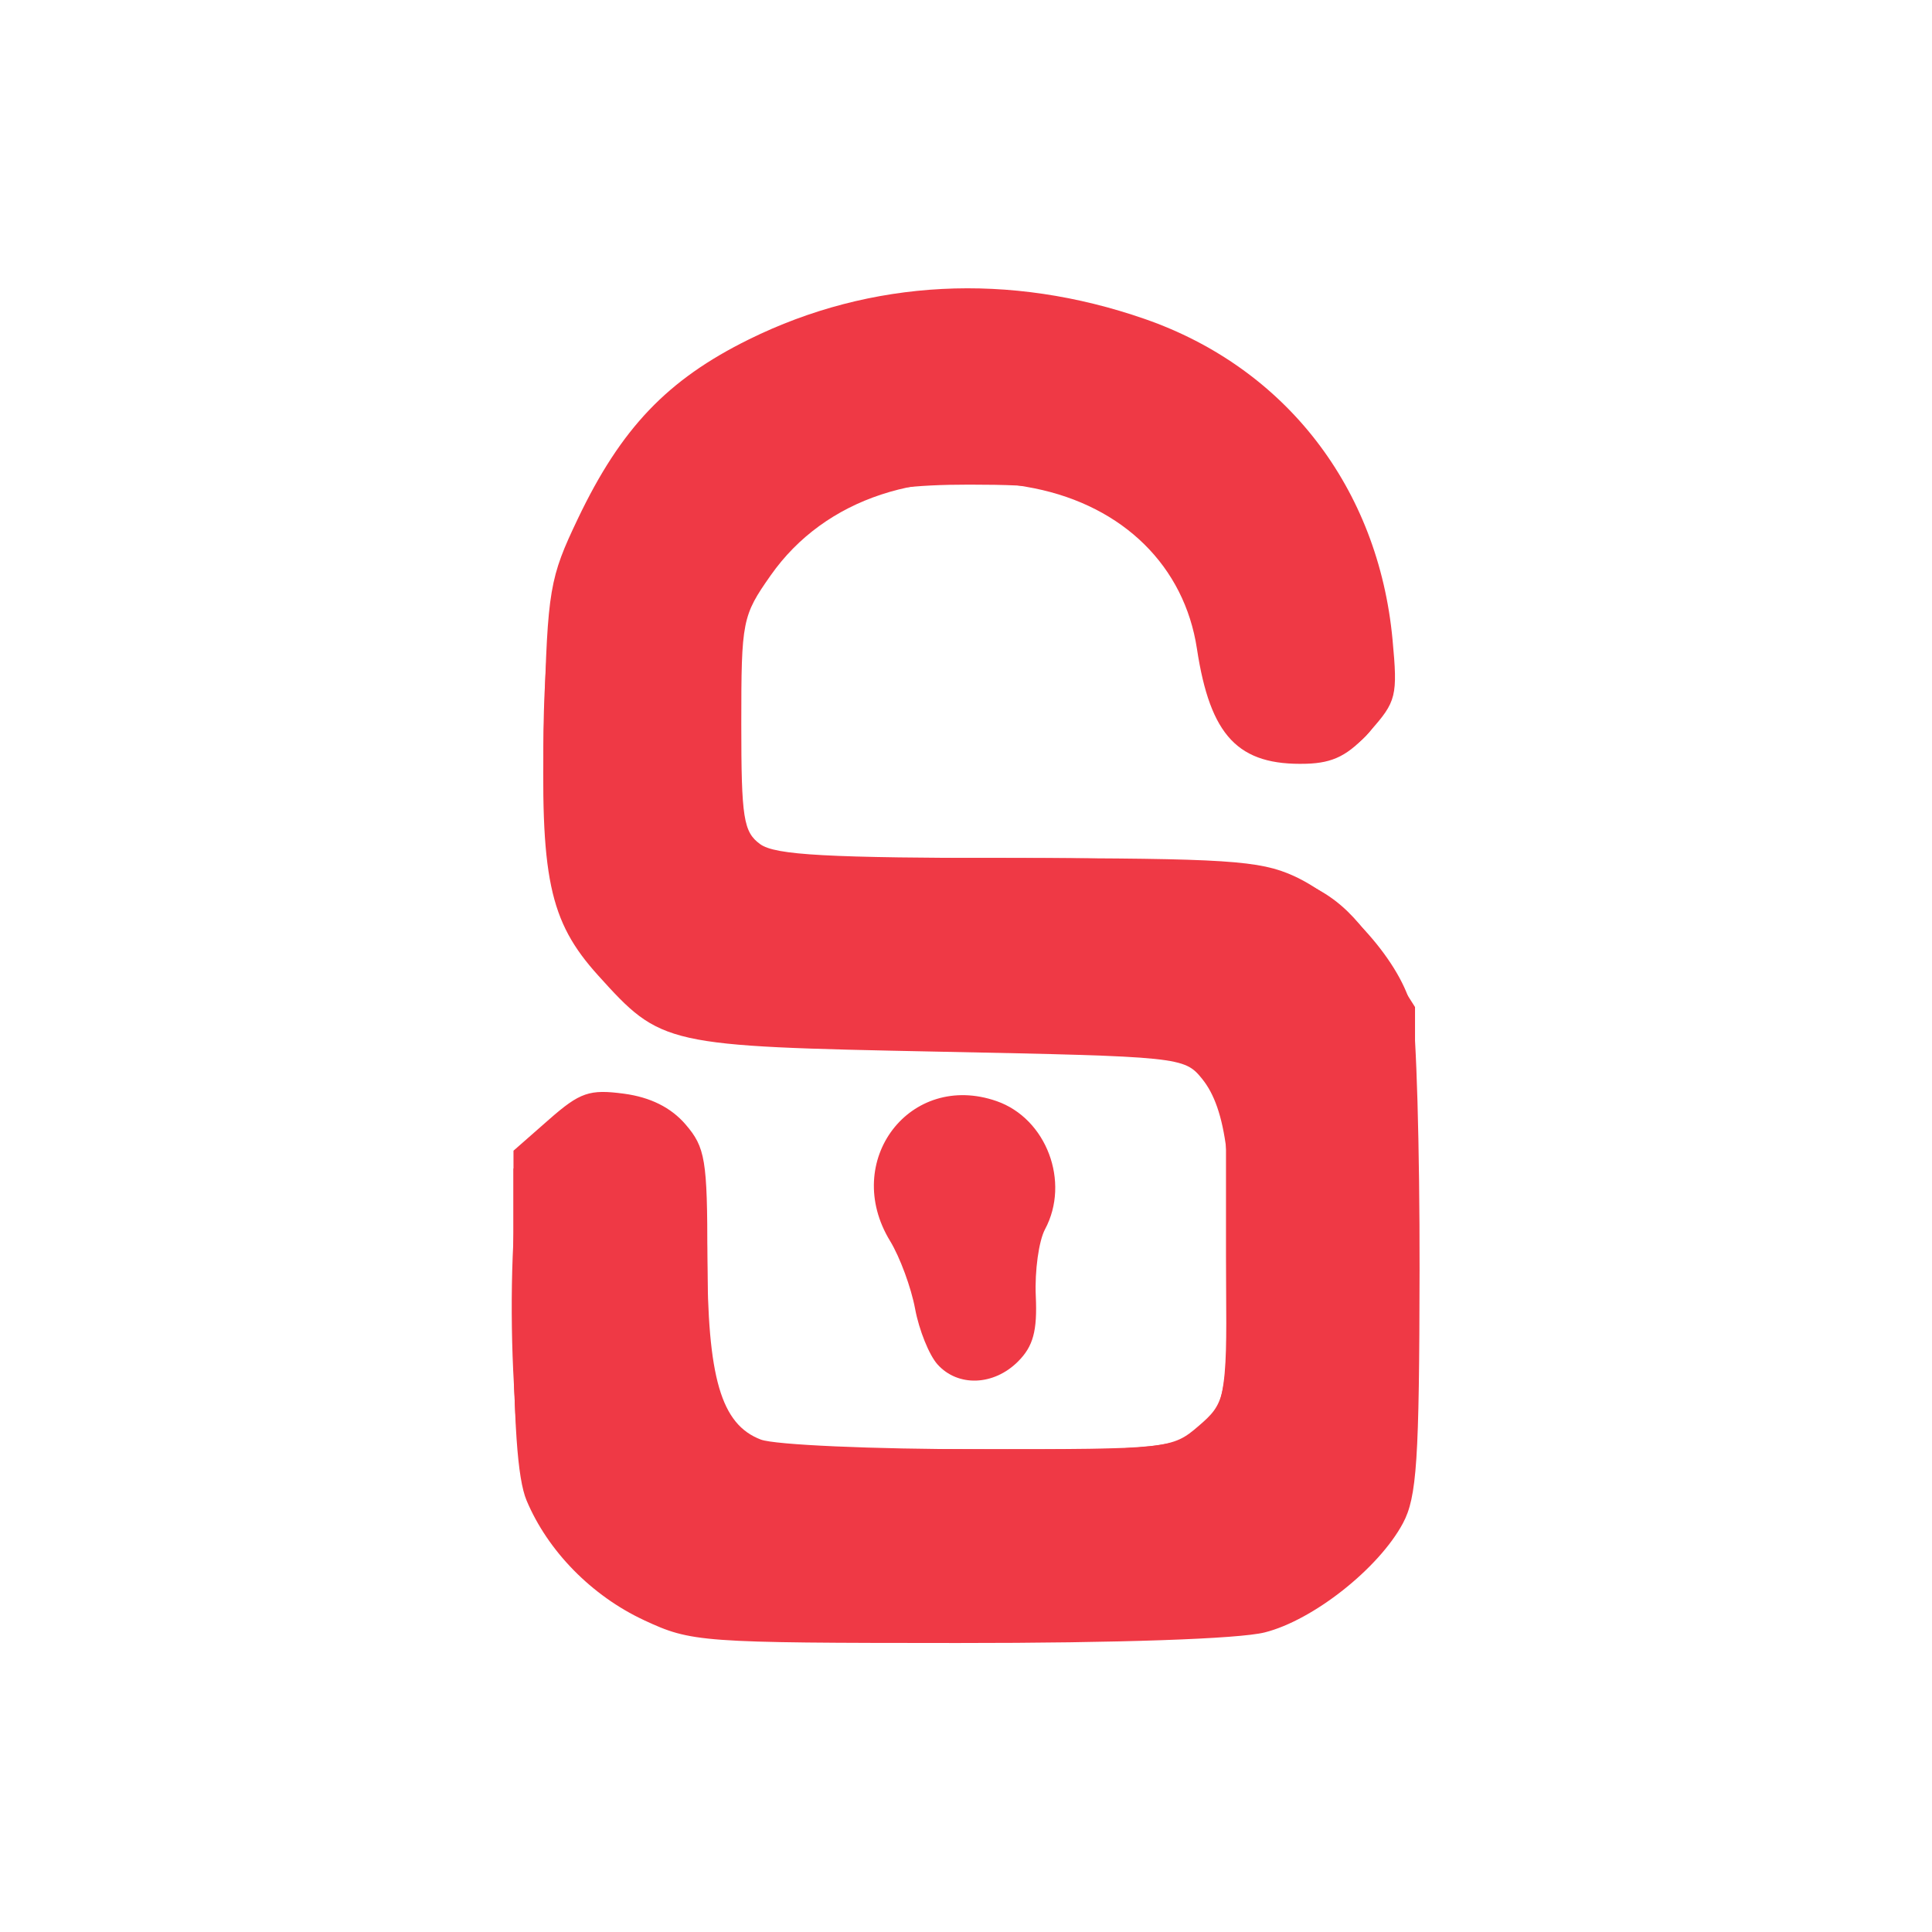 <?xml version="1.0" encoding="UTF-8" standalone="no"?>
<!-- Created with Inkscape (http://www.inkscape.org/) -->

<svg
   width="800"
   height="800"
   viewBox="0 0 800 800"
   version="1.1"
   id="svg5"
   inkscape:version="1.1.2 (0a00cf5339, 2022-02-04)"
   sodipodi:docname="logo.svg"
   xmlns:inkscape="http://www.inkscape.org/namespaces/inkscape"
   xmlns:sodipodi="http://sodipodi.sourceforge.net/DTD/sodipodi-0.dtd"
   xmlns="http://www.w3.org/2000/svg"
   xmlns:svg="http://www.w3.org/2000/svg">
  <sodipodi:namedview
     id="namedview7"
     pagecolor="#ffffff"
     bordercolor="#666666"
     borderopacity="1.0"
     inkscape:pageshadow="2"
     inkscape:pageopacity="0.0"
     inkscape:pagecheckerboard="0"
     inkscape:document-units="mm"
     showgrid="false"
     units="px"
     inkscape:zoom="0.6592312"
     inkscape:cx="210.09321"
     inkscape:cy="561.25984"
     inkscape:window-width="1920"
     inkscape:window-height="990"
     inkscape:window-x="0"
     inkscape:window-y="28"
     inkscape:window-maximized="1"
     inkscape:current-layer="layer1" />
  <defs
     id="defs2" />
  <g
     inkscape:label="Layer 1"
     inkscape:groupmode="layer"
     id="layer1">
    <g
       id="g910"
       transform="matrix(2.351,0,0,2.351,-599.608,-642.114)"
       style="fill:#ef3945;fill-opacity:1"
       inkscape:export-filename="/home/adipurnm/Documents/Work/Freelance/landing page/saaspal-free-lite/saaspal-free-lite/logo.png"
       inkscape:export-xdpi="96"
       inkscape:export-ydpi="96">
      <path
         style="fill:#ef3945;fill-opacity:1;stroke-width:1.707"
         d="m 368.463,558.477 c -9.203,-4.286 -16.945,-12.181 -20.678,-21.088 -1.615,-3.854 -2.302,-13.866 -2.302,-33.544 v -28.05 l 6.25,-5.487 c 5.468,-4.801 7.122,-5.37 13.23,-4.551 4.634,0.622 8.272,2.438 10.824,5.406 3.483,4.049 3.844,6.233 3.844,23.21 0,21.391 2.404,29.634 9.419,32.301 2.454,0.933 19.736,1.697 38.404,1.697 33.353,0 34.024,-0.071 38.699,-4.092 4.584,-3.943 4.781,-4.786 5.407,-23.077 0.773,-22.595 -0.507,-32.768 -4.791,-38.065 -3.114,-3.851 -3.881,-3.93 -46.433,-4.785 -48.294,-0.971 -48.79,-1.082 -59.95,-13.435 -8.638,-9.561 -10.253,-17.291 -9.497,-45.447 0.606,-22.561 0.942,-24.536 5.943,-35.008 7.617,-15.948 15.763,-24.481 30.147,-31.575 21.495,-10.602 45.906,-11.856 69.7,-3.581 24.813,8.629 41.137,29.759 43.632,56.479 0.926,9.918 0.681,10.911 -3.976,16.124 -3.794,4.246 -6.441,5.597 -11.231,5.733 -11.974,0.339 -16.904,-4.853 -19.248,-20.272 -2.204,-14.498 -12.951,-25.093 -28.649,-28.246 -19.577,-3.932 -36.893,1.783 -46.407,15.316 -5.023,7.145 -5.193,8.001 -5.193,26.158 0,16.61 0.382,19.051 3.314,21.198 2.648,1.938 11.747,2.434 45.246,2.464 36.875,0.033 42.755,0.413 48.761,3.148 9.085,4.138 19.102,15.495 20.819,23.604 0.757,3.578 1.353,24.176 1.323,45.775 -0.046,33.56 -0.474,40.052 -2.943,44.648 -4.272,7.952 -15.805,17.057 -24.323,19.202 -4.561,1.149 -25.7,1.878 -54.11,1.868 -45.323,-0.017 -46.864,-0.128 -55.231,-4.024 z m 51.701,-45.046 c -1.475,-1.643 -3.249,-6.046 -3.943,-9.783 -0.694,-3.737 -2.677,-9.115 -4.407,-11.952 -8.586,-14.079 3.506,-29.951 18.764,-24.632 8.776,3.059 12.993,14.222 8.525,22.57 -1.096,2.048 -1.828,7.34 -1.627,11.759 0.281,6.147 -0.454,8.855 -3.129,11.53 -4.284,4.284 -10.593,4.51 -14.184,0.508 z"
         id="path920" />
      <path
         style="fill:#ef3945;fill-opacity:1;stroke-width:1.707"
         d="m 377.924,560.886 c -14.006,-3.078 -23.826,-11.029 -29.264,-23.694 -4.503,-10.488 -4.696,-56.137 -0.266,-62.898 6.698,-10.222 22.451,-10.639 28.293,-0.75 2.329,3.942 2.944,9.097 2.944,24.652 0,18.668 0.225,19.934 4.42,24.921 l 4.42,5.253 h 37.15 c 48.732,0 45.355,2.55 45.355,-34.253 v -27.136 l -4.732,-4.734 -4.733,-4.734 -41.367,-0.443 c -39.316,-0.421 -41.747,-0.637 -49.035,-4.362 -9.173,-4.688 -16.941,-15.086 -18.919,-25.321 -1.946,-10.075 -1.924,-34.275 0.042,-46.282 4.053,-24.747 21.053,-44.033 46.321,-52.552 15.196,-5.123 45.222,-4.231 60.253,1.79 20.259,8.115 36.17,28.184 40.27,50.794 3.087,17.022 -2.421,26.006 -15.941,26.006 -9.324,0 -14.48,-5.619 -16.451,-17.928 -1.997,-12.468 -8.42,-22.213 -17.904,-27.166 -5.53,-2.888 -9.917,-3.567 -23.05,-3.567 -19.344,0 -26.57,2.968 -34.763,14.278 -5.031,6.945 -5.35,8.324 -5.946,25.756 -0.953,27.841 -4.671,25.698 44.611,25.71 52.915,0.012 59.013,1.632 69.719,18.513 l 4.919,7.757 v 41.812 c 0,38.664 -0.264,42.356 -3.501,49.043 -4.296,8.875 -13.434,16.092 -23.739,18.748 -8.818,2.273 -89.431,2.912 -99.108,0.785 z m 46.1,-45.653 c -4.228,-1.511 -6.83,-5.974 -6.83,-11.717 0,-3.018 -1.685,-7.561 -3.803,-10.254 -5.606,-7.127 -5.185,-16.995 0.949,-22.272 13.287,-11.429 32.044,2.892 24.25,18.515 -1.874,3.757 -2.425,7.614 -1.7,11.905 0.9,5.329 0.378,7.041 -3.258,10.677 -4.455,4.455 -5.232,4.709 -9.608,3.146 z"
         id="path918" />
      <path
         style="fill:#ef3945;fill-opacity:1;stroke-width:1.707"
         d="m 370.24,558.439 c -8.898,-3.887 -16.598,-11.717 -20.745,-21.095 -3.607,-8.156 -4.012,-11.561 -4.012,-33.721 v -24.649 l 5.299,-6.035 c 4.15,-4.726 6.581,-6.035 11.21,-6.035 14.156,0 17.639,6.573 17.639,33.287 0,30.091 0.853,30.577 52.092,29.625 l 31.869,-0.592 4.233,-4.923 c 4.18,-4.862 4.227,-5.266 3.692,-32.165 l -0.541,-27.242 -4.791,-4.117 c -4.768,-4.097 -4.979,-4.117 -45.246,-4.154 -43.535,-0.04 -48.385,-0.883 -57.955,-10.067 -8.997,-8.634 -10.673,-15.221 -10.673,-41.946 0,-20.518 0.6,-26.578 3.428,-34.643 6.455,-18.405 20.501,-32.669 39.256,-39.868 11.563,-4.438 36.292,-6.125 49.514,-3.376 30.532,6.346 52.061,29.482 54.182,58.227 0.703,9.526 0.299,11.754 -2.852,15.73 -4.882,6.16 -13.577,7.78 -20.334,3.789 -5.016,-2.963 -6.778,-7.052 -9.751,-22.633 -1.409,-7.384 -10.037,-17.098 -18.669,-21.019 -9.566,-4.346 -33.263,-4.316 -42.7,0.053 -7.949,3.68 -15.237,10.956 -17.819,17.79 -0.999,2.644 -1.816,13.114 -1.816,23.268 0,15.088 0.516,18.889 2.823,20.804 2.183,1.812 12.145,2.449 43.965,2.81 22.628,0.257 43.685,0.877 46.793,1.377 7.187,1.157 18.698,11.455 22.75,20.352 2.721,5.974 3.11,11.748 3.11,46.1 0,34.34 -0.39,40.129 -3.109,46.114 -3.91,8.608 -13.56,17.187 -21.953,19.518 -9.892,2.747 -102.412,2.27 -108.893,-0.561 z m 49.779,-46.851 c -1.554,-1.717 -2.826,-5.826 -2.826,-9.129 0,-3.556 -1.393,-7.613 -3.415,-9.944 -5.047,-5.82 -4.581,-16.062 0.983,-21.627 3.668,-3.668 5.502,-4.25 11.051,-3.506 11.394,1.528 16.941,11.109 12.52,21.624 -1.297,3.085 -2.358,9.336 -2.358,13.89 0,6.44 -0.734,8.674 -3.303,10.048 -4.924,2.635 -9.484,2.147 -12.653,-1.355 z"
         id="path916" />
      <path
         style="fill:#ef3945;fill-opacity:1;stroke-width:1.707"
         d="m 375.363,559.293 c -5.92,-1.507 -12.817,-5.002 -15.331,-7.769 -11.769,-12.952 -14.548,-22.131 -14.548,-48.052 0,-23.316 1.974,-29.731 10.508,-34.144 6.558,-3.391 13.988,-1.82 18.497,3.912 2.965,3.77 3.436,6.915 3.436,22.974 0,20.035 2.266,28.8 8.28,32.018 2.163,1.157 17.13,1.845 40.173,1.845 36.356,0 36.774,-0.042 41.517,-4.119 4.762,-4.094 4.794,-4.261 5.377,-27.992 0.517,-21.036 0.177,-24.8 -2.864,-31.673 -2.328,-5.263 -4.74,-8.091 -7.416,-8.695 -2.181,-0.492 -22.022,-1.097 -44.09,-1.344 -43.049,-0.482 -46.225,-1.081 -55.7,-10.504 -9.12,-9.069 -10.891,-15.65 -10.846,-40.288 0.059,-32.168 4.903,-46.195 21.116,-61.14 11.851,-10.924 20.146,-14.48 40.695,-17.45 15.887,-2.296 35.111,0.465 48.589,6.978 19.517,9.431 34.178,30.724 35.964,52.234 0.8,9.635 0.5,10.901 -3.539,14.94 -3.307,3.307 -6.163,4.413 -11.398,4.413 -9.438,0 -14.466,-5.128 -15.984,-16.304 -2.371,-17.444 -12.277,-27.977 -29.718,-31.598 -19.986,-4.149 -39.145,1.817 -48.817,15.201 -5.302,7.337 -5.364,7.658 -5.364,27.877 0,18.275 0.353,20.713 3.314,22.884 2.651,1.943 11.616,2.429 44.785,2.429 45.604,0 51.036,0.932 61.268,10.509 9.931,9.295 11.308,16.991 10.696,59.774 -0.594,41.512 -1.344,45.045 -11.47,54.029 -10.925,9.693 -10.923,9.693 -63.348,10.038 -26.763,0.176 -50.966,-0.267 -53.783,-0.984 z m 46.458,-47.028 c -1.346,-1.346 -2.963,-5.675 -3.594,-9.621 -0.631,-3.946 -2.658,-9.095 -4.505,-11.443 -7.72,-9.814 -1.042,-22.59 11.807,-22.59 5.294,0 7.56,0.987 10.322,4.499 4.113,5.228 4.571,12.22 1.111,16.944 -1.657,2.262 -2.132,5.812 -1.498,11.181 0.813,6.88 0.427,8.219 -3.075,10.671 -4.919,3.445 -7.397,3.529 -10.569,0.358 z"
         id="path914" />
      <path
         style="fill:#ef3945;fill-opacity:1;stroke-width:1.707"
         d="m 379.311,557.937 c 1.233,-0.493 2.705,-0.433 3.272,0.135 0.567,0.567 -0.441,0.971 -2.241,0.897 -1.989,-0.082 -2.394,-0.486 -1.032,-1.032 z m -9.924,-1.759 c -4.565,-1.69 -6.647,-4.101 -5.692,-6.59 1.353,-3.525 3.812,-3 2.867,0.613 -0.56,2.142 0.63,3.611 4.001,4.941 4.781,1.885 3.695,2.841 -1.177,1.037 z m 109.273,-0.389 c 0,-0.994 -1.107,-1.808 -2.46,-1.808 -5.614,0 -3.519,-2.573 2.203,-2.705 3.428,-0.079 5.268,0.178 4.088,0.573 -1.18,0.394 -1.743,1.366 -1.253,2.16 0.491,0.794 0.111,1.926 -0.843,2.516 -0.954,0.59 -1.735,0.259 -1.735,-0.736 z m -21.342,-3.516 c -0.609,-0.985 0.973,-1.696 3.741,-1.681 3.724,0.02 4.224,0.396 2.235,1.681 -3.28,2.12 -4.666,2.12 -5.976,0 z m -75.125,-1.707 c 0.58,-0.939 1.394,-1.707 1.808,-1.707 0.414,0 0.753,0.768 0.753,1.707 0,0.939 -0.814,1.707 -1.808,1.707 -0.994,0 -1.333,-0.768 -0.753,-1.707 z m 108.42,-3.105 c 0,-2.063 3.239,-4.469 4.423,-3.285 0.43,0.43 -0.39,1.753 -1.821,2.941 -1.623,1.347 -2.602,1.476 -2.602,0.344 z M 354.144,542.653 c -1.946,-2.474 -3.462,-6.508 -3.369,-8.964 l 0.17,-4.465 1.367,4.268 c 1.273,3.974 1.379,4.01 1.537,0.528 0.216,-4.742 3.585,-7.032 3.585,-2.437 0,1.878 -0.768,3.89 -1.707,4.47 -2.583,1.596 -2.069,3.907 1.707,7.683 1.878,1.878 2.702,3.415 1.831,3.415 -0.871,0 -3.176,-2.024 -5.122,-4.499 z m 130.492,-0.623 c 0.58,-0.939 1.394,-1.707 1.808,-1.707 0.414,0 0.753,0.768 0.753,1.707 0,0.939 -0.814,1.707 -1.808,1.707 -0.994,0 -1.333,-0.768 -0.753,-1.707 z M 358.297,540.335 c -0.576,-0.932 -0.333,-2.969 0.54,-4.529 1.291,-2.306 1.586,-1.991 1.586,1.694 0,4.867 -0.477,5.503 -2.126,2.835 z m 139.144,1.15 c 0,-2.084 5.488,-18.44 6.012,-17.917 0.798,0.798 -4.261,18.461 -5.287,18.461 -0.399,0 -0.725,-0.245 -0.725,-0.544 z m -118.734,-6.399 c -1.752,-2.835 -0.179,-3.228 2.272,-0.568 1.211,1.314 1.448,2.389 0.528,2.389 -0.921,0 -2.18,-0.819 -2.799,-1.821 z m 7.768,0.159 c -2.028,-1.282 -2.115,-2.042 -0.427,-3.73 1.688,-1.688 2.12,-1.558 2.12,0.64 0,1.518 0.96,3.148 2.134,3.621 1.174,0.474 1.366,0.91 0.427,0.97 -0.939,0.06 -2.853,-0.616 -4.254,-1.502 z m 10.657,0.416 c 1.643,-0.391 3,-1.615 3.014,-2.72 0.019,-1.475 0.379,-1.454 1.353,0.079 0.922,1.451 9.115,2.254 26.865,2.631 l 25.539,0.544 -29.879,0.089 c -16.434,0.049 -28.535,-0.231 -26.891,-0.622 z m -15.793,-7.391 c 0,-0.994 0.768,-1.333 1.707,-0.753 0.939,0.58 1.707,1.394 1.707,1.808 0,0.414 -0.768,0.753 -1.707,0.753 -0.939,0 -1.707,-0.814 -1.707,-1.808 z m 98.459,-15.128 c -0.629,-6.02 -0.822,-11.267 -0.428,-11.661 1.056,-1.056 3.197,17.731 2.32,20.361 -0.412,1.235 -1.263,-2.68 -1.893,-8.7 z m -103.446,3.988 c 0.082,-1.989 0.486,-2.394 1.032,-1.032 0.493,1.233 0.433,2.705 -0.135,3.273 -0.567,0.567 -0.971,-0.441 -0.897,-2.241 z m 46.209,-5.646 c -1.615,-1.023 -1.744,-1.822 -0.427,-2.636 1.039,-0.642 1.89,-0.265 1.89,0.839 0,1.214 1.667,1.689 4.217,1.201 2.319,-0.443 3.811,-0.149 3.314,0.655 -1.155,1.869 -6.001,1.837 -8.994,-0.059 z m 10.854,-7.017 c 0.58,-0.939 1.394,-1.707 1.808,-1.707 0.414,0 0.753,0.768 0.753,1.707 0,0.939 -0.814,1.707 -1.808,1.707 -0.994,0 -1.333,-0.768 -0.753,-1.707 z m -14.28,-7.117 c -0.128,-1.567 -0.73,-4.256 -1.337,-5.976 -0.853,-2.414 -0.625,-2.686 0.998,-1.19 1.157,1.066 1.759,3.755 1.338,5.976 -0.421,2.221 -0.87,2.757 -0.998,1.19 z m -6.279,-8.363 c -0.619,-1.002 -0.759,-2.187 -0.312,-2.635 0.448,-0.448 1.269,0.372 1.825,1.821 1.155,3.009 0.17,3.538 -1.513,0.814 z m 17.644,0.886 c -0.62,-0.984 -0.422,-2.905 0.441,-4.268 1.905,-3.011 2.097,-5.534 0.34,-4.457 -0.704,0.432 -1.337,-1.789 -1.405,-4.935 -0.069,-3.146 0.508,-5.329 1.281,-4.852 0.773,0.478 1.405,2.744 1.405,5.036 0,2.292 0.862,4.168 1.916,4.168 1.319,0 1.376,0.665 0.184,2.134 -0.953,1.174 -2.026,3.671 -2.383,5.549 -0.365,1.915 -1.146,2.629 -1.778,1.626 z m -70.503,-4.187 c -0.58,-0.939 -0.541,-1.707 0.088,-1.707 0.629,0 -0.67,-1.511 -2.887,-3.358 -2.217,-1.847 -3.07,-3.384 -1.897,-3.415 1.174,-0.031 2.134,0.628 2.134,1.465 0,0.837 1.921,2.004 4.268,2.594 2.348,0.589 4.268,2.209 4.268,3.6 0,2.846 -4.355,3.444 -5.976,0.821 z m -9.391,-10.059 c 0,-0.825 1.921,-2.758 4.268,-4.297 2.348,-1.538 4.268,-2.534 4.268,-2.212 0,0.322 -1.921,2.255 -4.268,4.297 -2.348,2.041 -4.268,3.037 -4.268,2.212 z m 8.672,-1.181 c 0.082,-1.989 0.487,-2.394 1.032,-1.032 0.493,1.233 0.433,2.705 -0.135,3.273 -0.567,0.567 -0.971,-0.441 -0.897,-2.241 z m 119.518,0 c 0.082,-1.989 0.486,-2.394 1.032,-1.032 0.493,1.233 0.433,2.705 -0.135,3.273 -0.567,0.567 -0.971,-0.441 -0.897,-2.241 z m -109.408,-2.52 c 0,-0.994 0.768,-1.333 1.707,-0.753 0.939,0.58 1.707,1.394 1.707,1.808 0,0.414 -0.768,0.753 -1.707,0.753 -0.939,0 -1.707,-0.814 -1.707,-1.808 z m 48.661,0.101 c 0.58,-0.939 2.354,-1.696 3.942,-1.681 2.488,0.022 2.533,0.255 0.326,1.681 -3.344,2.161 -5.604,2.161 -4.268,0 z m 55.49,-3.516 c 0,-1.934 0.735,-3.061 1.633,-2.506 0.898,0.555 1.2,2.137 0.671,3.516 -1.354,3.529 -2.304,3.113 -2.304,-1.009 z m 5.935,-4.595 c -0.022,-2.582 1.087,-5.848 2.466,-7.256 2.221,-2.269 2.371,-2.205 1.321,0.566 -0.652,1.72 -1.185,4.986 -1.185,7.256 0,2.271 -0.576,4.129 -1.281,4.129 -0.704,0 -1.299,-2.113 -1.321,-4.695 z m 12.846,1.281 c 0,-0.939 0.768,-1.707 1.707,-1.707 0.939,0 1.707,0.768 1.707,1.707 0,0.939 -0.768,1.707 -1.707,1.707 -0.939,0 -1.707,-0.768 -1.707,-1.707 z m -23.12,-3.528 c -1.752,-2.835 -0.179,-3.228 2.272,-0.568 1.211,1.314 1.448,2.389 0.528,2.389 -0.921,0 -2.18,-0.819 -2.799,-1.821 z m -6.226,-6.175 c 1.233,-0.493 2.705,-0.433 3.273,0.135 0.567,0.567 -0.441,0.971 -2.241,0.897 -1.989,-0.082 -2.394,-0.487 -1.032,-1.032 z m -85.903,-2.843 c -3.993,-2.3 -5.246,-7.137 -2.316,-8.948 1.381,-0.854 1.701,-0.371 0.986,1.491 -0.697,1.817 0.075,3.113 2.271,3.81 1.83,0.581 3.328,2.157 3.328,3.502 0,1.345 -0.192,2.371 -0.427,2.279 -0.235,-0.092 -1.964,-1.052 -3.842,-2.134 z m 90.446,-1.188 c -0.555,-0.898 -0.534,-2.401 0.046,-3.34 1.578,-2.553 5.976,-2.059 5.976,0.671 0,2.895 -4.618,4.942 -6.022,2.669 z m 31.768,-0.921 c 0.082,-1.989 0.487,-2.394 1.032,-1.032 0.493,1.233 0.433,2.705 -0.135,3.273 -0.567,0.567 -0.971,-0.441 -0.897,-2.241 z m -13.651,0.142 c -0.222,-0.939 -0.672,-3.122 -0.999,-4.852 -0.327,-1.729 -1.023,-3.572 -1.546,-4.095 -0.759,-0.759 5.261,-7.273 6.723,-7.273 0.211,0 1.438,1.345 2.727,2.988 2.12,2.704 2.061,2.767 -0.624,0.661 -3.45,-2.705 -4.162,-1.576 -5.23,8.302 -0.355,3.287 -0.828,5.208 -1.05,4.268 z M 365.972,446.314 c 0,-0.994 0.768,-1.333 1.707,-0.753 0.939,0.58 1.707,1.394 1.707,1.808 0,0.414 -0.768,0.753 -1.707,0.753 -0.939,0 -1.707,-0.814 -1.707,-1.808 z m 12.818,-1.587 c -0.598,-0.968 0.087,-1.254 1.607,-0.671 2.958,1.135 3.499,2.359 1.043,2.359 -0.884,0 -2.076,-0.76 -2.65,-1.688 z m 4.256,-6.849 c 0,-0.939 1.729,-1.696 3.842,-1.681 3.107,0.021 3.352,0.343 1.281,1.681 -3.31,2.139 -5.122,2.139 -5.122,0 z m 88.785,-1.707 c -2.071,-1.338 -1.826,-1.66 1.281,-1.681 2.113,-0.014 3.842,0.742 3.842,1.681 0,2.139 -1.812,2.139 -5.122,0 z m -74.272,-1.707 c 0.58,-0.939 1.394,-1.707 1.808,-1.707 0.414,0 0.753,0.768 0.753,1.707 0,0.939 -0.814,1.707 -1.808,1.707 -0.994,0 -1.333,-0.768 -0.753,-1.707 z m 82.382,-1.177 c -1.643,-0.429 -2.988,-1.421 -2.988,-2.203 0,-0.782 1.537,-1.021 3.415,-0.529 1.878,0.491 3.415,1.572 3.415,2.401 0,0.83 -0.192,1.419 -0.427,1.31 -0.235,-0.109 -1.771,-0.549 -3.415,-0.979 z m -105.641,-2.665 c -0.115,-0.235 -0.402,-4.076 -0.637,-8.537 -0.314,-5.945 0.198,-8.11 1.916,-8.11 1.289,0 2.344,0.814 2.344,1.808 0,0.994 -0.851,1.282 -1.89,0.64 -2.32,-1.434 -0.162,6.423 2.178,7.933 1.819,1.173 0.023,6.693 -2.178,6.693 -0.839,0 -1.619,-0.192 -1.734,-0.427 z m -19.316,-3.488 c 0.641,-1.684 1.596,-2.631 2.122,-2.106 0.526,0.526 10e-4,1.903 -1.166,3.062 -1.686,1.674 -1.882,1.478 -0.956,-0.956 z m 27.209,-2.914 c 0.58,-0.939 1.394,-1.707 1.808,-1.707 0.414,0 0.753,0.768 0.753,1.707 0,0.939 -0.814,1.707 -1.808,1.707 -0.994,0 -1.333,-0.768 -0.753,-1.707 z m -22.735,-4.574 c 0.297,-2.504 1.5,-4.869 2.673,-5.254 3.188,-1.047 2.66,7.554 -0.539,8.781 -2.082,0.799 -2.554,0.018 -2.134,-3.527 z m 20.174,-0.447 c 0,-0.884 0.76,-2.076 1.688,-2.65 0.968,-0.598 1.254,0.087 0.671,1.607 -1.135,2.958 -2.359,3.499 -2.359,1.043 z M 354.451,406.291 c 0.019,-3.756 0.369,-5.092 0.777,-2.968 0.408,2.124 0.393,5.197 -0.035,6.83 -0.427,1.632 -0.761,-0.105 -0.743,-3.862 z m 3.853,-9.391 c -1.296,-4.025 -1.45,-4.074 -2.709,-0.854 -1.082,2.768 -1.357,2.364 -1.455,-2.134 -0.145,-6.723 4.385,-7.747 5.99,-1.354 1.466,5.841 -0.126,9.625 -1.827,4.342 z m 120.436,0.049 c -3.206,-1.981 -1.436,-9.309 2.427,-10.046 2.794,-0.533 3.007,-0.215 1.266,1.883 -1.766,2.128 -1.46,2.403 1.947,1.751 4.89,-0.935 7.491,3.731 3.136,5.626 -4.574,1.99 -6.544,2.166 -8.777,0.786 z m 18.133,-2.895 c -1.542,-1.542 -1.445,-7.009 0.142,-7.984 0.704,-0.433 1.362,1.443 1.462,4.168 0.196,5.343 0.115,5.536 -1.605,3.816 z m -135.727,-10.232 c 0.72,-3.736 5.681,-4.265 5.681,-0.605 0,1.396 -1.414,2.81 -3.143,3.143 -2.282,0.439 -2.977,-0.256 -2.538,-2.538 z m 105.473,-5.087 c -0.942,-2.478 -1.396,-4.822 -1.009,-5.209 0.387,-0.387 1.521,1.64 2.52,4.505 2.22,6.369 0.88,6.994 -1.511,0.704 z m 23.62,0.003 c 0.932,-4.877 1.449,-4.991 3.687,-0.809 1.369,2.558 1.086,3.394 -1.366,4.035 -2.476,0.648 -2.939,0.004 -2.321,-3.226 z m -106.923,-0.62 c 0,-2.348 0.388,-3.308 0.861,-2.134 0.474,1.174 0.474,3.095 0,4.268 -0.474,1.174 -0.861,0.213 -0.861,-2.134 z m -27.318,-1.707 c 0,-2.348 0.388,-3.308 0.861,-2.134 0.474,1.174 0.474,3.095 0,4.268 -0.474,1.174 -0.861,0.213 -0.861,-2.134 z m 21.979,2.561 c 0,-0.939 0.745,-2.86 1.655,-4.268 0.91,-1.409 1.655,-1.793 1.655,-0.854 0,0.939 -0.745,2.86 -1.655,4.268 -0.91,1.409 -1.655,1.793 -1.655,0.854 z m 96.488,-4.151 c -0.54,-0.874 -0.201,-2.072 0.753,-2.662 0.954,-0.59 1.735,0.125 1.735,1.589 0,2.999 -1.025,3.441 -2.488,1.072 z m 18.053,-2.966 c -0.109,-1.097 -0.695,-3.402 -1.303,-5.122 -0.857,-2.427 -0.63,-2.69 1.014,-1.175 1.165,1.074 1.752,3.379 1.303,5.122 -0.449,1.743 -0.905,2.272 -1.014,1.175 z m -30.504,-1.814 c -1.174,-0.409 -2.134,-1.543 -2.134,-2.519 0,-1.176 0.762,-1.142 2.26,0.102 1.651,1.37 2.802,1.334 4.268,-0.132 1.366,-1.366 2.008,-1.412 2.008,-0.142 0,2.257 -3.468,3.715 -6.403,2.691 z m -72.725,-6.513 c 0.52,-1.355 1.633,-2.039 2.474,-1.52 2.117,1.309 1.922,1.934 -0.946,3.035 -1.65,0.633 -2.159,0.129 -1.528,-1.515 z m 96.322,-0.249 c -0.066,-2.057 0.648,-4.216 1.587,-4.796 2.019,-1.248 2.019,0.423 0,5.122 -1.415,3.292 -1.472,3.281 -1.587,-0.326 z m -21.563,-1.436 c 4.332,-3.277 7.051,-3.237 3.759,0.054 -1.409,1.409 -3.576,2.537 -4.817,2.507 -1.416,-0.034 -1.021,-0.988 1.058,-2.561 z m -11.567,-0.23 c -0.626,-0.626 -1.138,-1.932 -1.138,-2.903 0,-1.07 0.795,-0.969 2.02,0.256 1.111,1.111 1.623,2.417 1.138,2.903 -0.485,0.485 -1.394,0.37 -2.02,-0.256 z m -51.108,-2.488 c 1.158,-1.167 2.536,-1.691 3.062,-1.166 0.526,0.526 -0.422,1.48 -2.106,2.122 -2.433,0.927 -2.63,0.73 -0.956,-0.956 z m -31.381,-4.035 c -1.793,-3.865 -1.685,-4.075 1.281,-2.488 1.781,0.953 3.238,2.858 3.238,4.234 0,3.85 -2.343,2.944 -4.518,-1.746 z m 104.934,3.081 c 1.233,-0.493 2.705,-0.433 3.273,0.135 0.567,0.567 -0.441,0.971 -2.241,0.897 -1.989,-0.082 -2.394,-0.487 -1.032,-1.032 z m -4.802,-1.703 c 0,-0.952 -1.729,-2.565 -3.842,-3.584 -3.82,-1.842 -3.821,-1.853 -0.183,-1.968 3.424,-0.108 6.9,4.408 4.918,6.389 -0.492,0.492 -0.894,0.115 -0.894,-0.837 z m -61.039,-1.722 c 1.643,-0.429 4.333,-0.429 5.976,0 1.643,0.429 0.299,0.781 -2.988,0.781 -3.287,0 -4.631,-0.351 -2.988,-0.781 z m 23.477,-0.631 c 0,-0.994 0.768,-1.333 1.707,-0.753 0.939,0.58 1.707,1.394 1.707,1.808 0,0.414 -0.768,0.753 -1.707,0.753 -0.939,0 -1.707,-0.814 -1.707,-1.808 z m 13.92,0.262 c -1.244,-0.769 0.249,-2.293 3.999,-4.081 4.665,-2.225 5.985,-2.356 5.985,-0.595 0,2.864 -7.348,6.305 -9.984,4.676 z m 25.35,-4.53 c 0,-1.464 0.768,-2.187 1.707,-1.607 0.939,0.58 1.707,1.778 1.707,2.662 0,0.884 -0.768,1.607 -1.707,1.607 -0.939,0 -1.707,-1.198 -1.707,-2.662 z m -66.87,-0.194 c -3.46,-0.916 -5.553,-5.587 -2.653,-5.918 7.041,-0.804 16.587,-0.422 16.59,0.664 0.002,0.704 -0.81,1.281 -1.805,1.281 -0.994,0 -1.335,0.766 -0.756,1.702 0.699,1.131 -0.449,1.131 -3.425,0 -5.805,-2.207 -11.887,-2.151 -6.389,0.058 6.177,2.483 5.119,3.982 -1.562,2.213 z m 52.698,-2.846 c -0.604,-1.574 -0.259,-2.835 0.775,-2.835 1.229,0 1.139,-0.872 -0.263,-2.561 -1.34,-1.615 -1.455,-2.561 -0.31,-2.561 2.911,0 3.842,2.801 2.308,6.946 -1.203,3.252 -1.591,3.408 -2.511,1.011 z m 17.554,-2.02 c -1.804,-2.174 -1.699,-2.424 0.645,-1.525 1.541,0.592 2.803,1.762 2.803,2.6 0,2.196 -0.988,1.887 -3.447,-1.075 z m -97.289,-2.105 c 0,-1.921 13.242,-8.954 16.86,-8.954 4.054,0 0.254,2.98 -5.188,4.068 -3.01,0.602 -6.868,2.357 -8.573,3.9 -1.705,1.543 -3.1,1.987 -3.1,0.986 z m 49.933,-0.844 c 0.387,-1.174 2.564,-2.349 4.838,-2.611 4.004,-0.462 4.03,-0.395 0.82,2.134 -4.013,3.162 -6.615,3.381 -5.658,0.477 z m -33.712,-1.281 c 0.58,-0.939 2.208,-1.707 3.616,-1.707 1.409,0 2.086,0.768 1.506,1.707 -0.58,0.939 -2.208,1.707 -3.616,1.707 -1.409,0 -2.086,-0.768 -1.506,-1.707 z m 68.296,-3.415 c -2.784,-1.196 -2.881,-1.49 -0.528,-1.587 1.588,-0.066 3.362,0.648 3.942,1.587 1.213,1.963 1.154,1.963 -3.415,0 z m -37.029,-6.289 c 1.233,-0.493 2.705,-0.433 3.273,0.135 0.567,0.567 -0.441,0.971 -2.241,0.897 -1.989,-0.082 -2.394,-0.486 -1.032,-1.032 z m -4.343,-3.432 c 1.661,-0.433 3.966,-0.404 5.122,0.063 1.156,0.468 -0.203,0.822 -3.02,0.787 -2.817,-0.035 -3.763,-0.417 -2.102,-0.85 z"
         id="path912" />
    </g>
  </g>
</svg>
